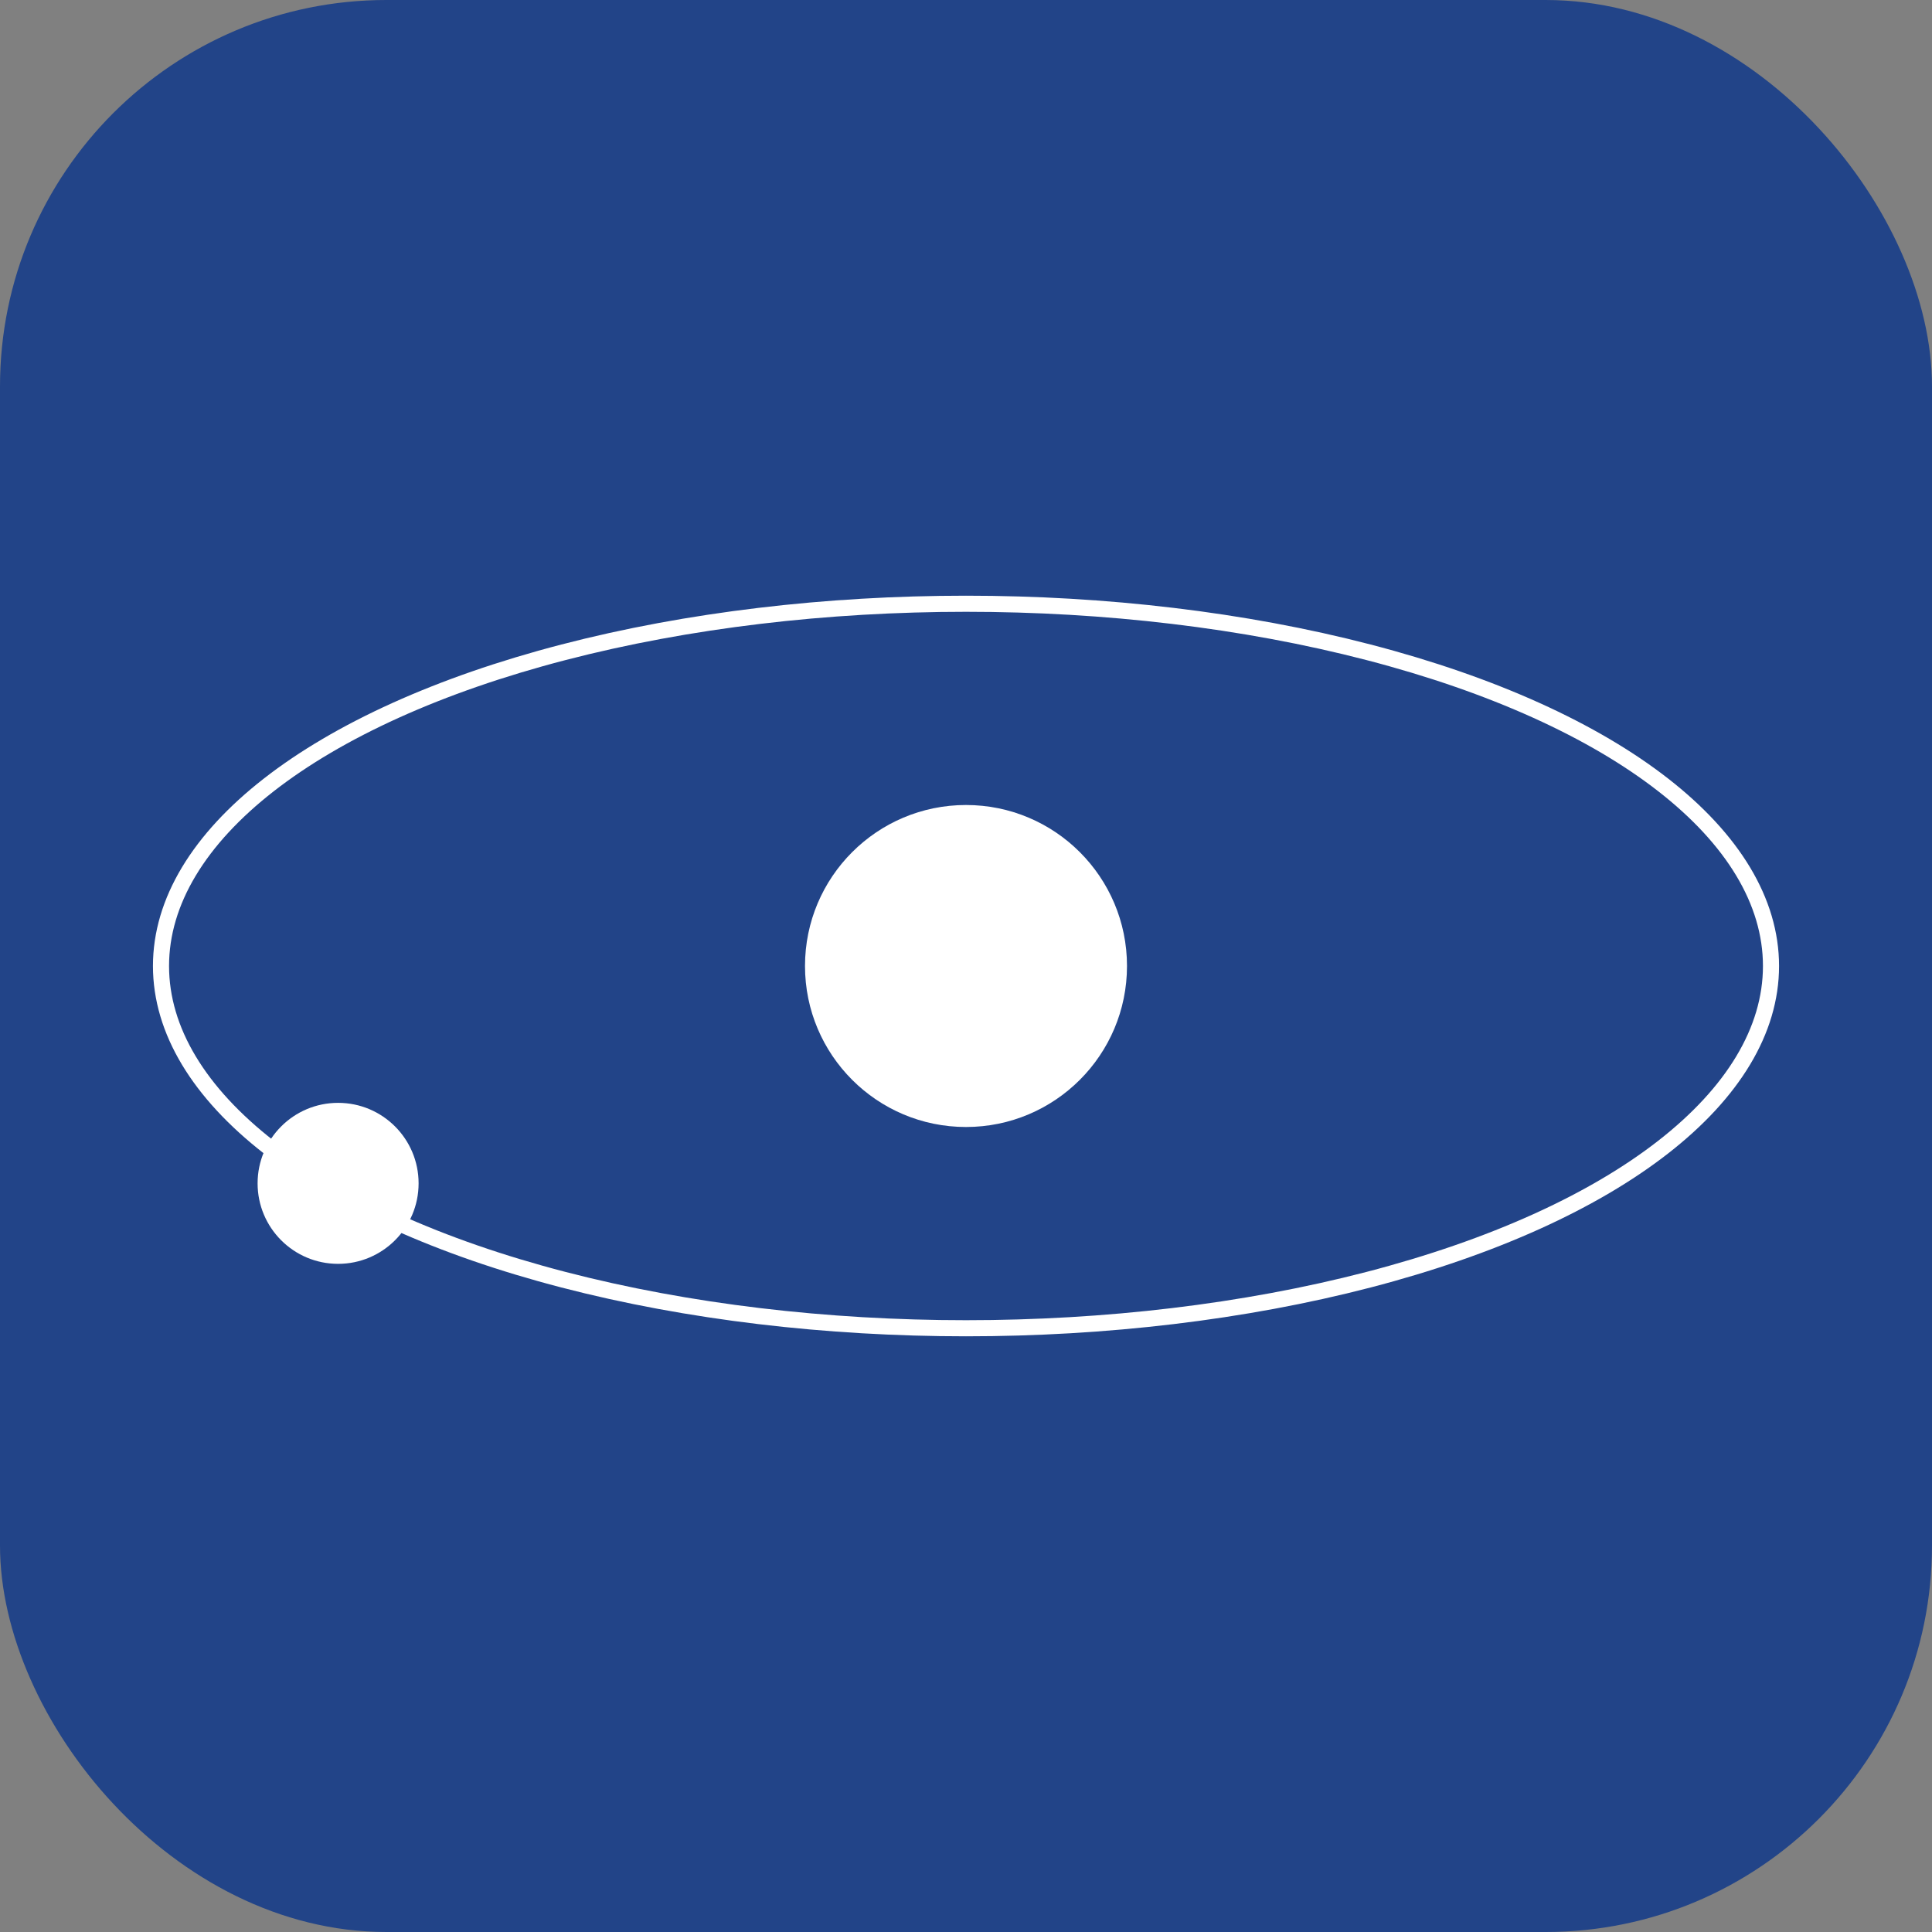   <svg width='240' height='240' xmlns='http://www.w3.org/2000/svg' viewbox='0 0 240 240' xmlns:xlink='http://www.w3.org/1999/xlink'>
    <rect width="100%" height="100%" fill="#808080" stroke="none"/>
    <rect x='0' y='0' width='240' height='240' fill='#248' rx='48' ry='48' />
    <circle cx='120' cy='120' r='20' fill='#FFF' />
    <ellipse cx='120' cy='120' rx='100' ry='45' stroke='#FFF' stroke-width='2' fill='none' />
    <circle cx='42' cy='147' r='10' fill='#FFF' />
  </svg>
